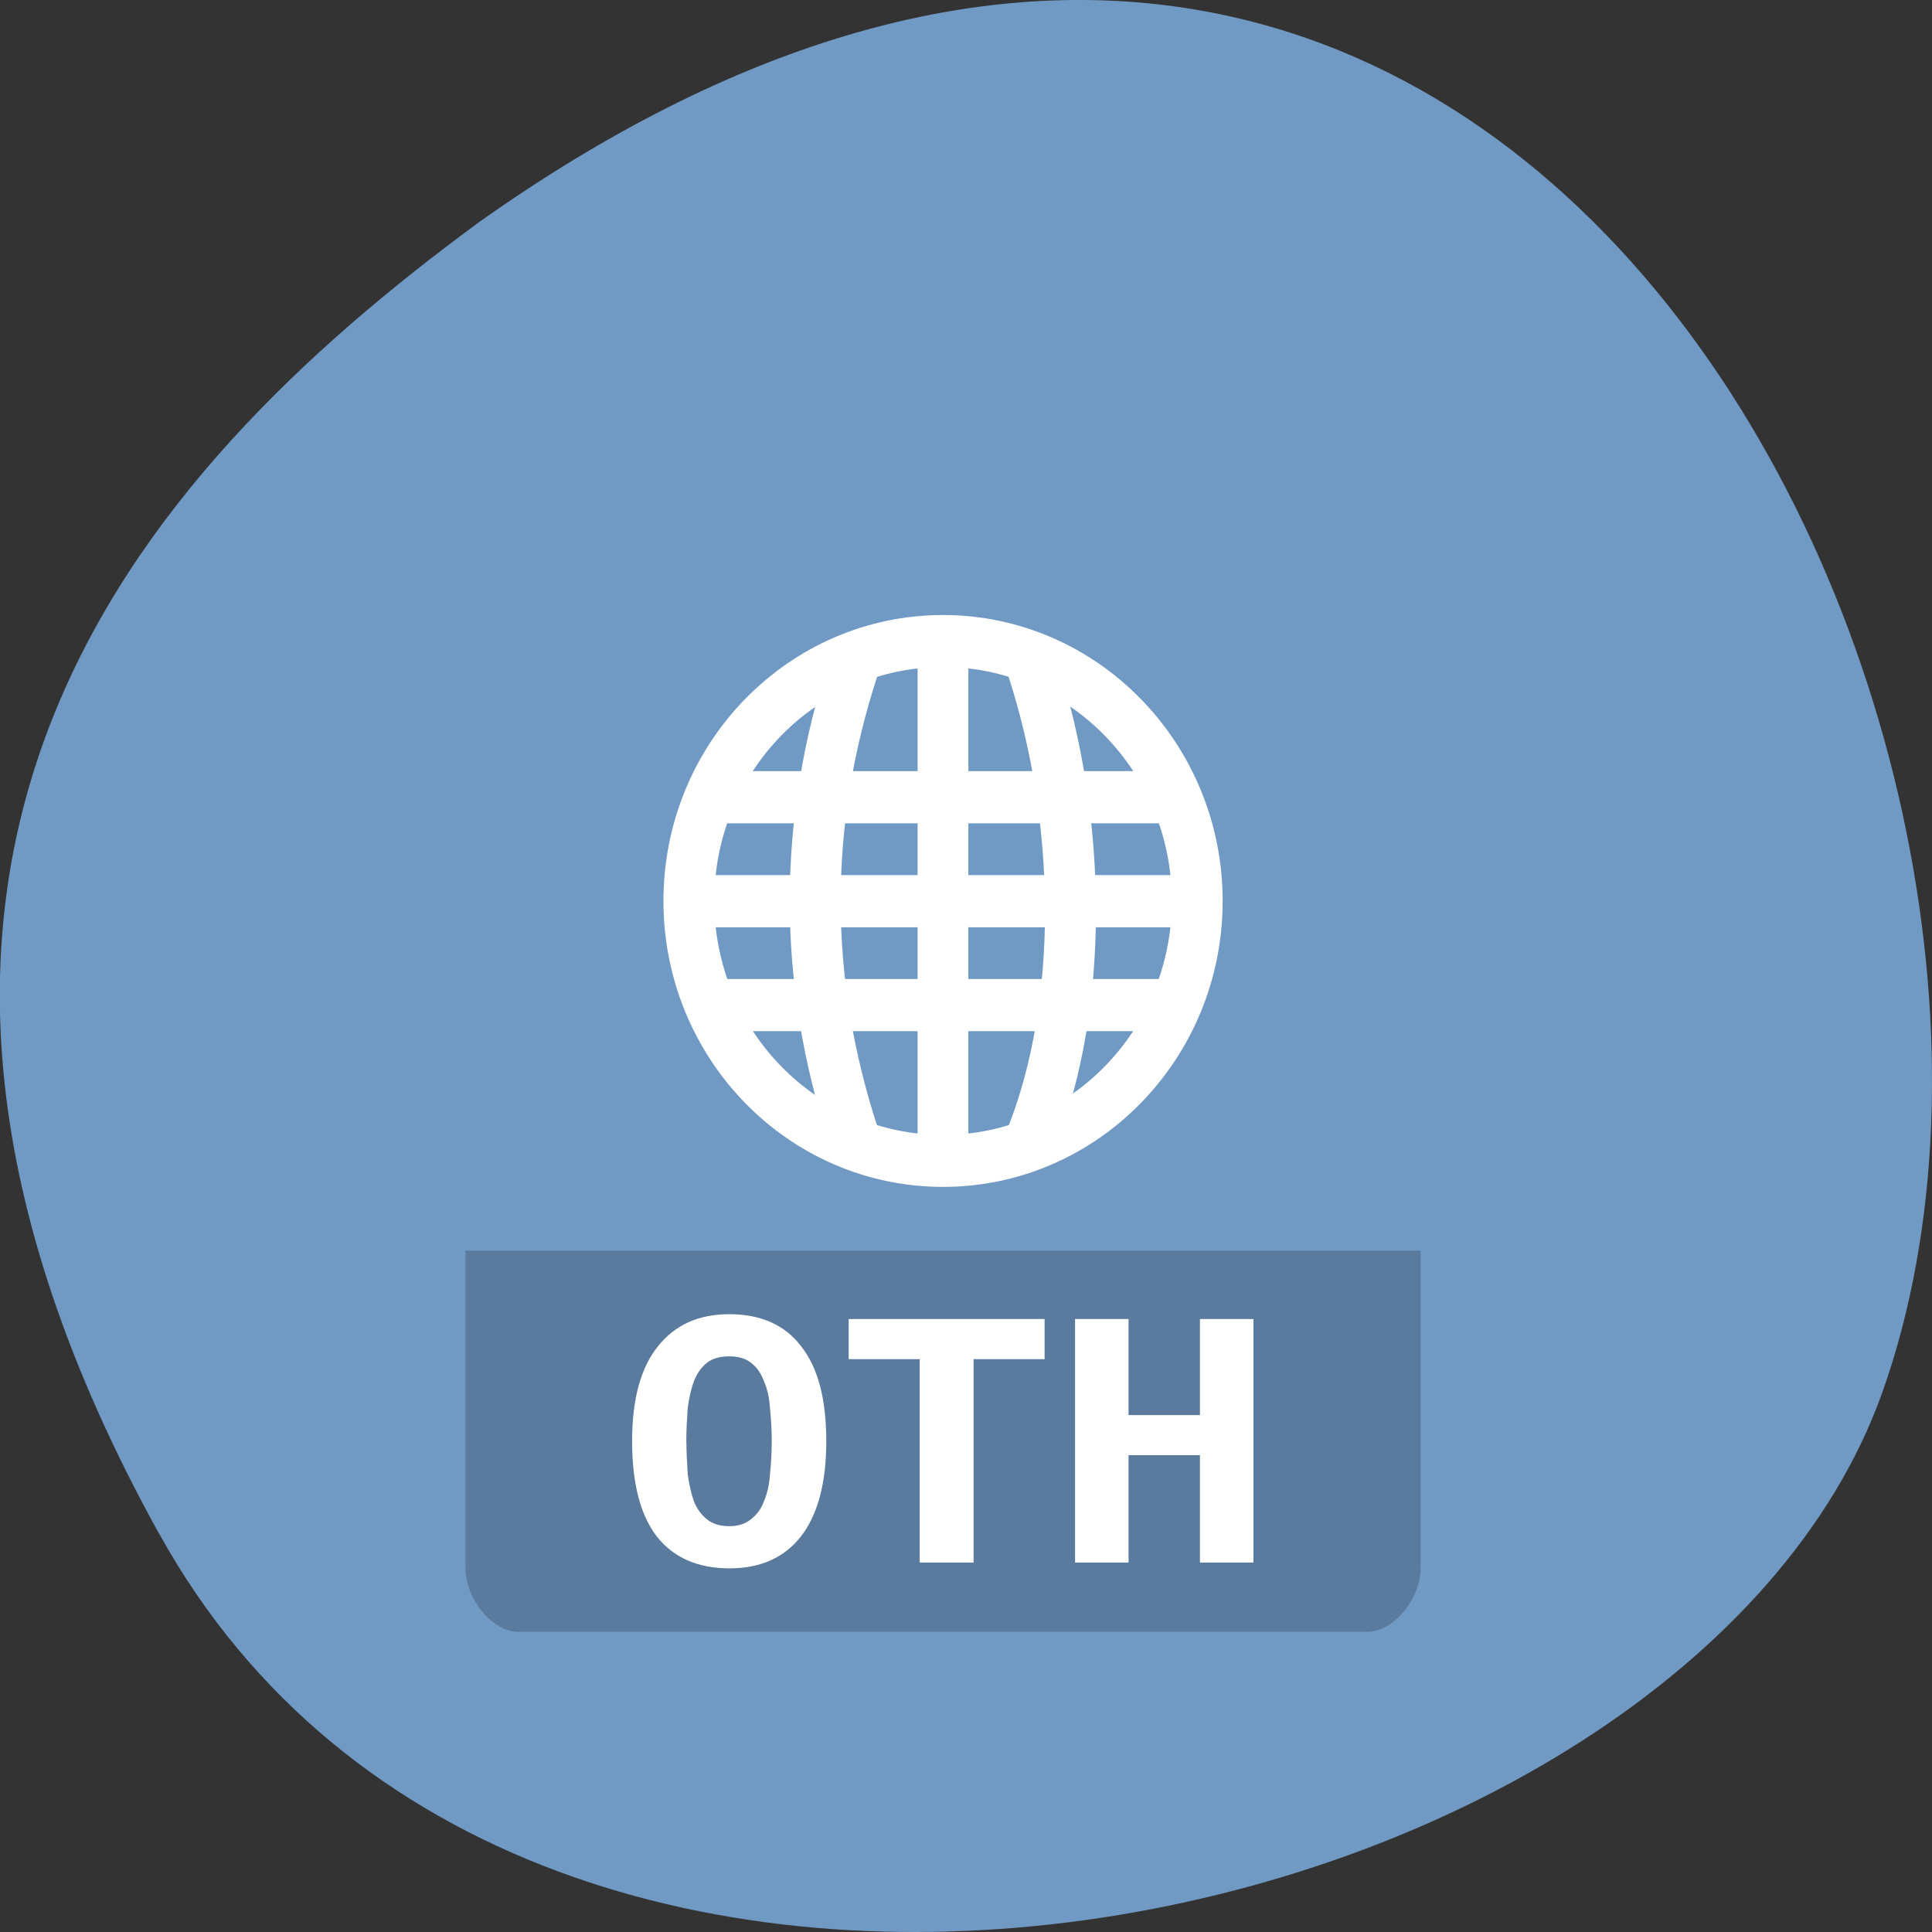 <svg xmlns="http://www.w3.org/2000/svg" viewBox="0 0 22 22"><rect x="0" y="0" width="22" height="22" fill="#333333" stroke="none"/><path d="m 1.813 17.465 c 4.207 7.609 17.391 4.656 19.621 -1.609 c 2.656 -7.461 -4.262 -21.629 -15.977 -13.328 c -3.945 2.898 -7.852 7.332 -3.645 14.938" fill="#7099c3"/><path d="m 5.301 14.242 v 3.617 c 0 0.352 0.309 0.723 0.602 0.723 h 9.668 c 0.293 0 0.605 -0.371 0.605 -0.723 v -3.617" fill-opacity="0.196"/><g fill="#fff"><path d="m 8.133 8.781 v 0.594 h 5.211 v -0.594"/><path d="m 7.844 9.965 v 0.594 h 5.789 v -0.594"/><path d="m 8.133 11.148 v 0.594 h 5.211 v -0.594"/><path d="m 10.449 7.301 v 5.922 h 0.578 v -5.922"/></g><g fill="none" stroke="#fff"><g stroke-width="2" transform="matrix(0.29 0 0 0.296 3.789 3.159)"><path d="m 20.442 33 c -1.997 -6.01 -1.997 -11.998 0 -18"/><path d="m 27.471 33 c 1.997 -5 1.997 -11.998 0 -18"/></g><path d="m 33.06 27.318 c 0 5.03 -4.078 9.108 -9.102 9.108 c -5.04 0 -9.102 -4.086 -9.102 -9.108 c 0 -5.03 4.078 -9.108 9.102 -9.108 c 5.02 0 9.102 4.086 9.102 9.108" transform="matrix(0.318 0 0 0.325 3.12 1.381)" stroke-linecap="round" stroke-width="1.821"/></g><g fill="#fff"><path d="m 7.816 16.41 c 0 0.137 0.008 0.262 0.016 0.383 c 0.016 0.117 0.039 0.215 0.07 0.305 c 0.035 0.086 0.086 0.152 0.148 0.203 c 0.063 0.051 0.148 0.078 0.254 0.078 c 0.102 0 0.184 -0.027 0.246 -0.078 c 0.066 -0.051 0.117 -0.117 0.148 -0.203 c 0.039 -0.09 0.063 -0.195 0.07 -0.309 c 0.012 -0.117 0.02 -0.242 0.02 -0.379 c 0 -0.133 -0.008 -0.258 -0.02 -0.375 c -0.008 -0.121 -0.031 -0.223 -0.07 -0.309 c -0.031 -0.086 -0.078 -0.156 -0.145 -0.207 c -0.063 -0.051 -0.145 -0.074 -0.25 -0.074 c -0.105 0 -0.191 0.023 -0.254 0.074 c -0.063 0.051 -0.113 0.121 -0.148 0.211 c -0.031 0.086 -0.055 0.188 -0.07 0.305 c -0.008 0.117 -0.016 0.242 -0.016 0.375 m -0.617 0 c 0 -0.477 0.098 -0.836 0.293 -1.078 c 0.195 -0.246 0.465 -0.367 0.813 -0.367 c 0.359 0 0.633 0.121 0.82 0.367 c 0.191 0.242 0.285 0.602 0.285 1.078 c 0 0.48 -0.098 0.84 -0.289 1.086 c -0.191 0.242 -0.461 0.363 -0.813 0.363 c -0.359 0 -0.637 -0.121 -0.828 -0.363 c -0.188 -0.246 -0.281 -0.605 -0.281 -1.086"/><path d="m 11.895 15.02 v 0.457 h -0.809 v 2.316 h -0.613 v -2.316 h -0.809 v -0.457 h 2.23"/><path d="m 14.273 15.02 v 2.773 h -0.609 v -1.223 h -0.813 v 1.223 h -0.609 v -2.773 h 0.609 v 1.094 h 0.813 v -1.094 h 0.609"/></g></svg>